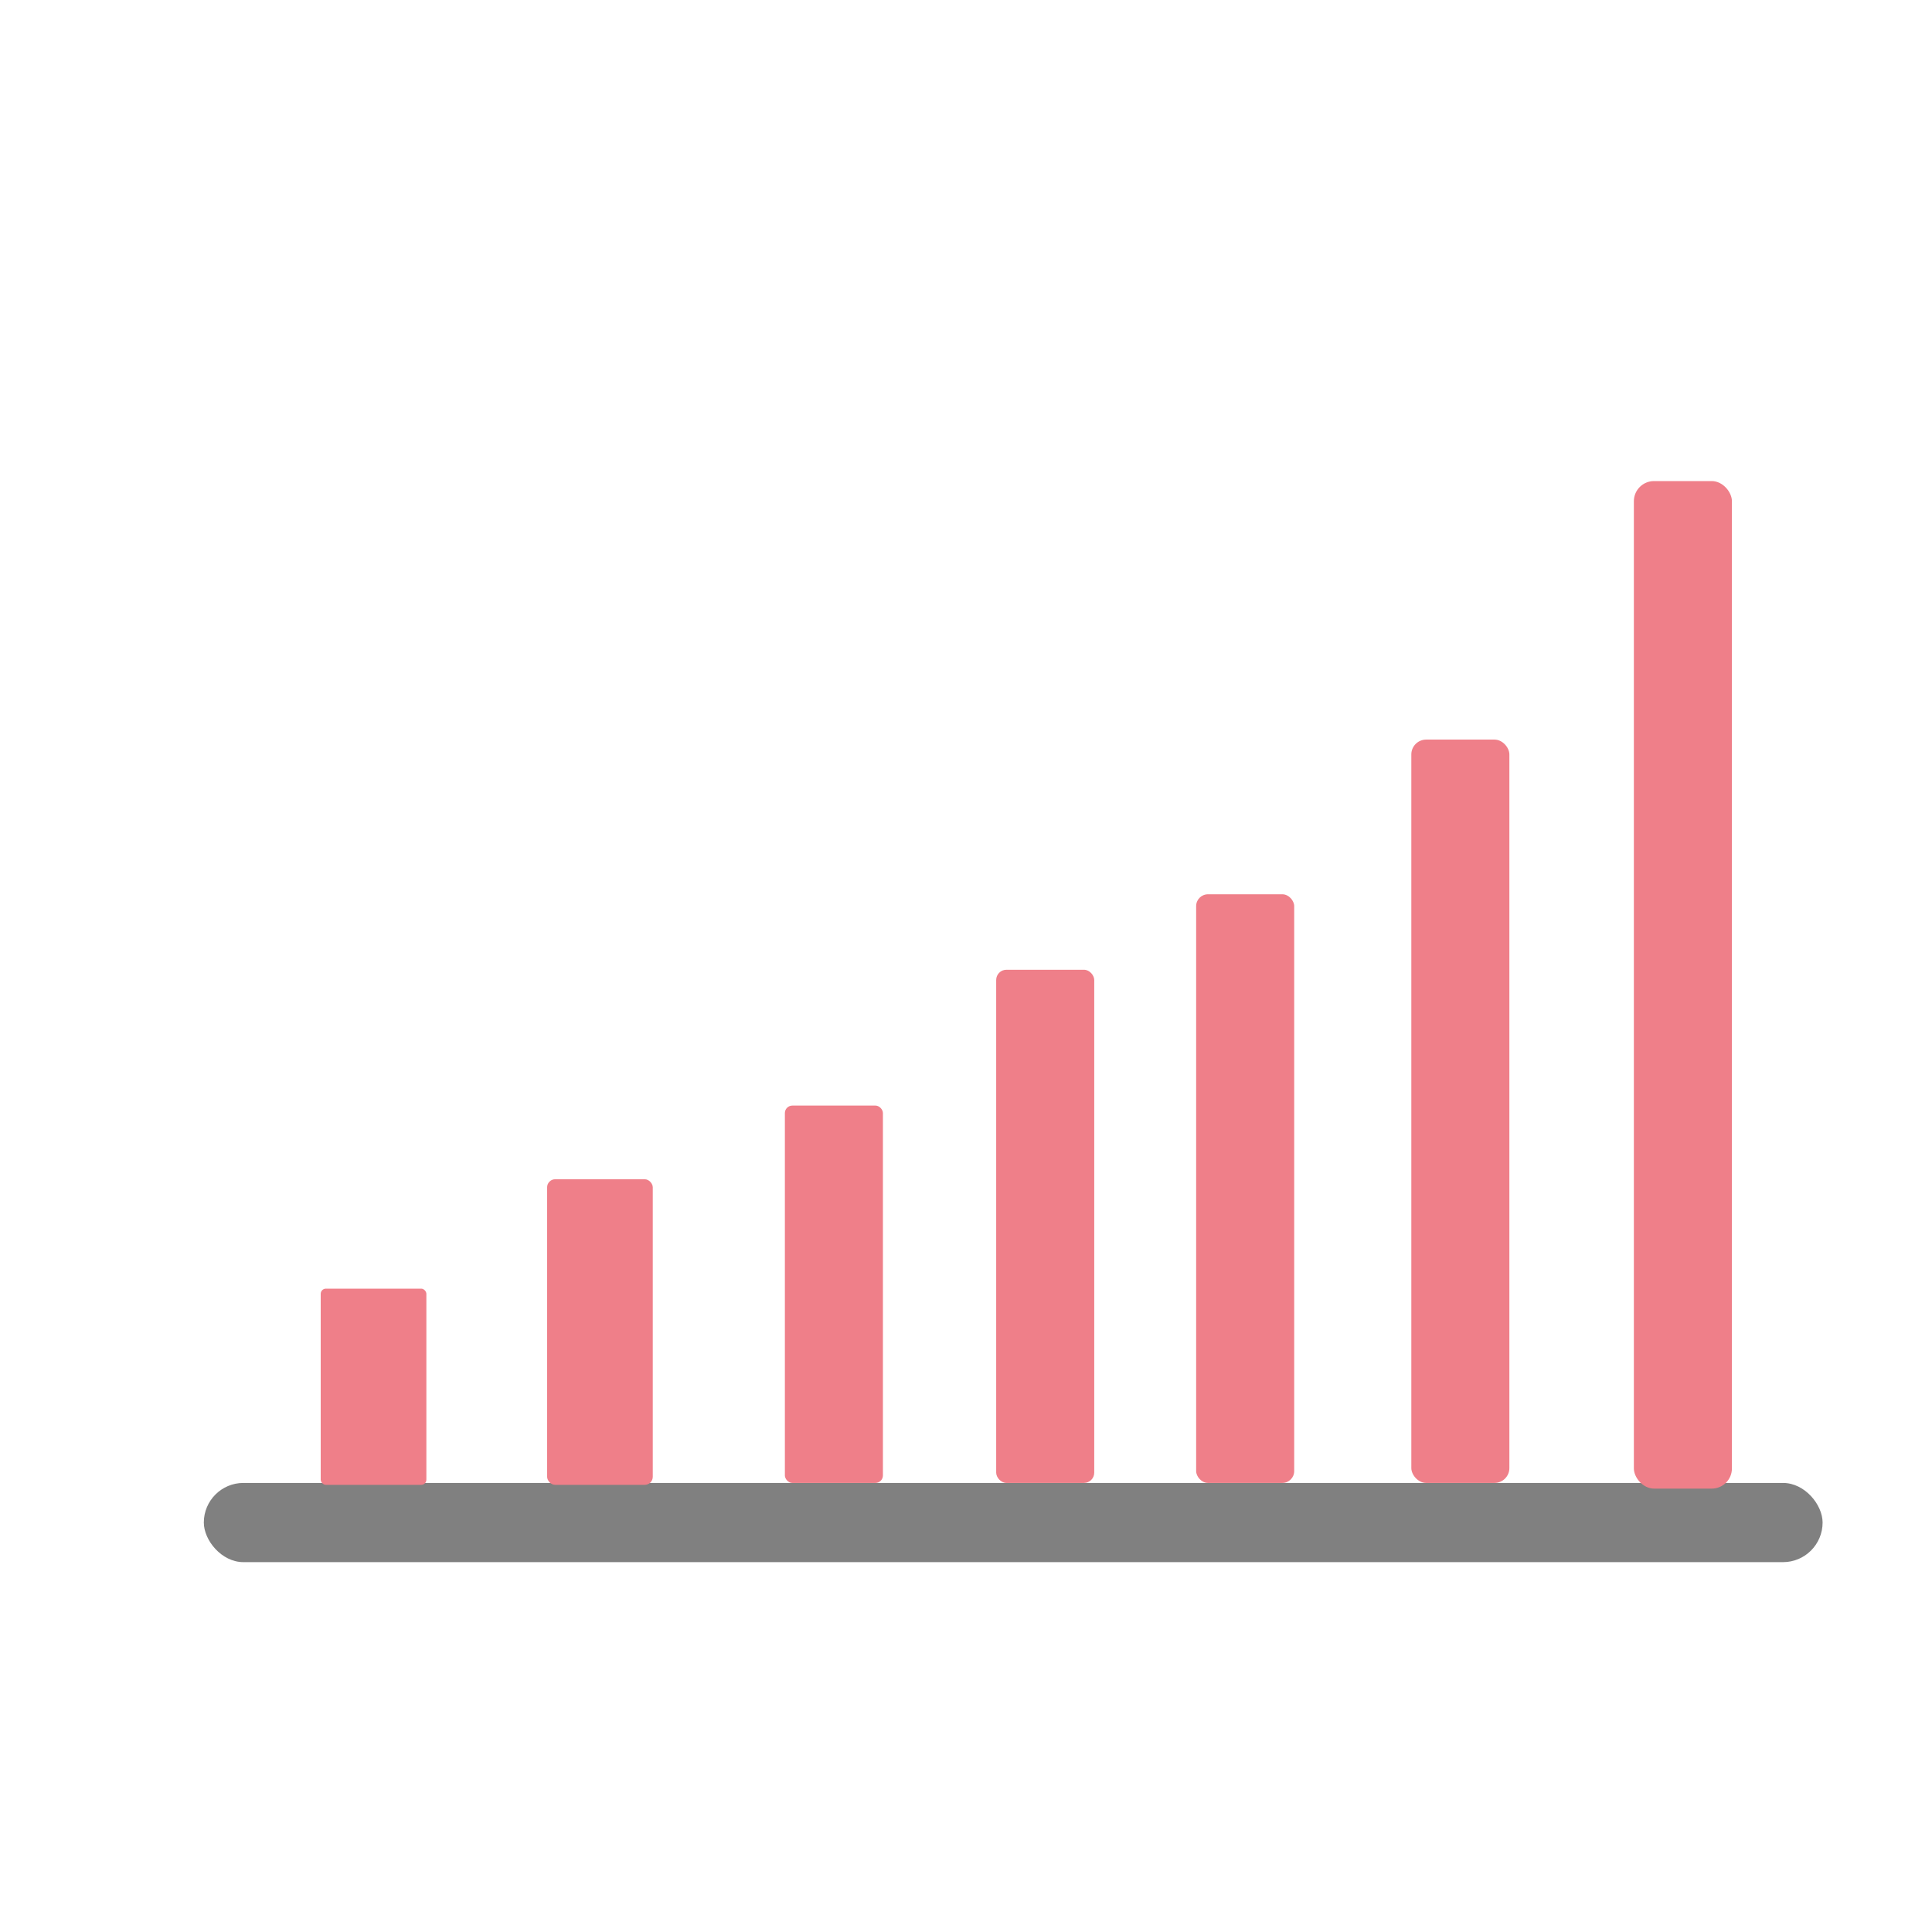 <?xml version="1.0" encoding="UTF-8" standalone="no"?>
<!-- Created with Inkscape (http://www.inkscape.org/) -->

<svg
   xmlns:dc="http://purl.org/dc/elements/1.1/"
   xmlns:cc="http://creativecommons.org/ns#"
   xmlns:rdf="http://www.w3.org/1999/02/22-rdf-syntax-ns#"
   xmlns:svg="http://www.w3.org/2000/svg"
   xmlns="http://www.w3.org/2000/svg"
   xmlns:sodipodi="http://sodipodi.sourceforge.net/DTD/sodipodi-0.dtd"
   xmlns:inkscape="http://www.inkscape.org/namespaces/inkscape"
   width="16px"
   height="16px"
   viewBox="0 0 16 16"
   version="1.1"
   id="SVGRoot"
   inkscape:version="0.92.4 (unknown)"
   sodipodi:docname="graph.svg"
   inkscape:export-filename="/home/nicolesano/code/KaanAlpar/flavie/app/assets/images/graph.png"
   inkscape:export-xdpi="96"
   inkscape:export-ydpi="96">
  <defs
     id="defs3725" />
  <sodipodi:namedview
     id="base"
     pagecolor="#ffffff"
     bordercolor="#666666"
     borderopacity="1.0"
     inkscape:pageopacity="0.0"
     inkscape:pageshadow="2"
     inkscape:zoom="32"
     inkscape:cx="8.546875"
     inkscape:cy="6.75"
     inkscape:document-units="px"
     inkscape:current-layer="layer1"
     showgrid="false"
     inkscape:window-width="2256"
     inkscape:window-height="1442"
     inkscape:window-x="0"
     inkscape:window-y="32"
     inkscape:window-maximized="1"
     inkscape:grid-bbox="true"
     inkscape:pagecheckerboard="true" />
  <g
     inkscape:label="Layer 1"
     inkscape:groupmode="layer"
     id="layer1">
    <rect
       style="fill:#808080;stroke-width:1.004"
       id="rect3738"
       width="13.406"
       height="0.656"
       x="1.688"
       y="12.281"
       ry="0.328" />
    <rect
       style="fill:#ef7f89;fill-opacity:1;stroke-width:1.071"
       id="rect3740-3-6"
       width="0.875"
       height="2.531"
       x="4.531"
       y="9.766"
       ry="0.067"
       inkscape:transform-center-x="-0.4375"
       inkscape:transform-center-y="-0.09375" />
    <rect
       style="fill:#ef7f89;fill-opacity:1"
       id="rect3740-3-6-7"
       width="0.812"
       height="3.125"
       x="6.5"
       y="9.156"
       ry="0.062" />
    <rect
       style="fill:#ef7f89;fill-opacity:1;stroke-width:0.858"
       id="rect3740-3-6-5"
       width="0.875"
       height="1.625"
       x="2.656"
       y="10.672"
       ry="0.043" />
    <rect
       style="fill:#ef7f89;fill-opacity:1;stroke-width:1.166"
       id="rect3740-3-6-7-3"
       width="0.812"
       height="4.25"
       x="8.25"
       y="8.031"
       ry="0.085" />
    <rect
       style="fill:#ef7f89;fill-opacity:1;stroke-width:1.249"
       id="rect3740-3-6-7-3-5"
       width="0.812"
       height="4.875"
       x="9.906"
       y="7.406"
       ry="0.098" />
    <rect
       style="fill:#ef7f89;fill-opacity:1;stroke-width:1.404"
       id="rect3740-3-6-7-3-5-6"
       width="0.812"
       height="6.156"
       x="11.688"
       y="6.125"
       ry="0.123" />
    <rect
       style="fill:#ef7f89;fill-opacity:1;stroke-width:1.634"
       id="rect3740-3-6-7-3-5-6-2"
       width="0.812"
       height="8.344"
       x="13.531"
       y="3.984"
       ry="0.167" />
  </g>
</svg>
